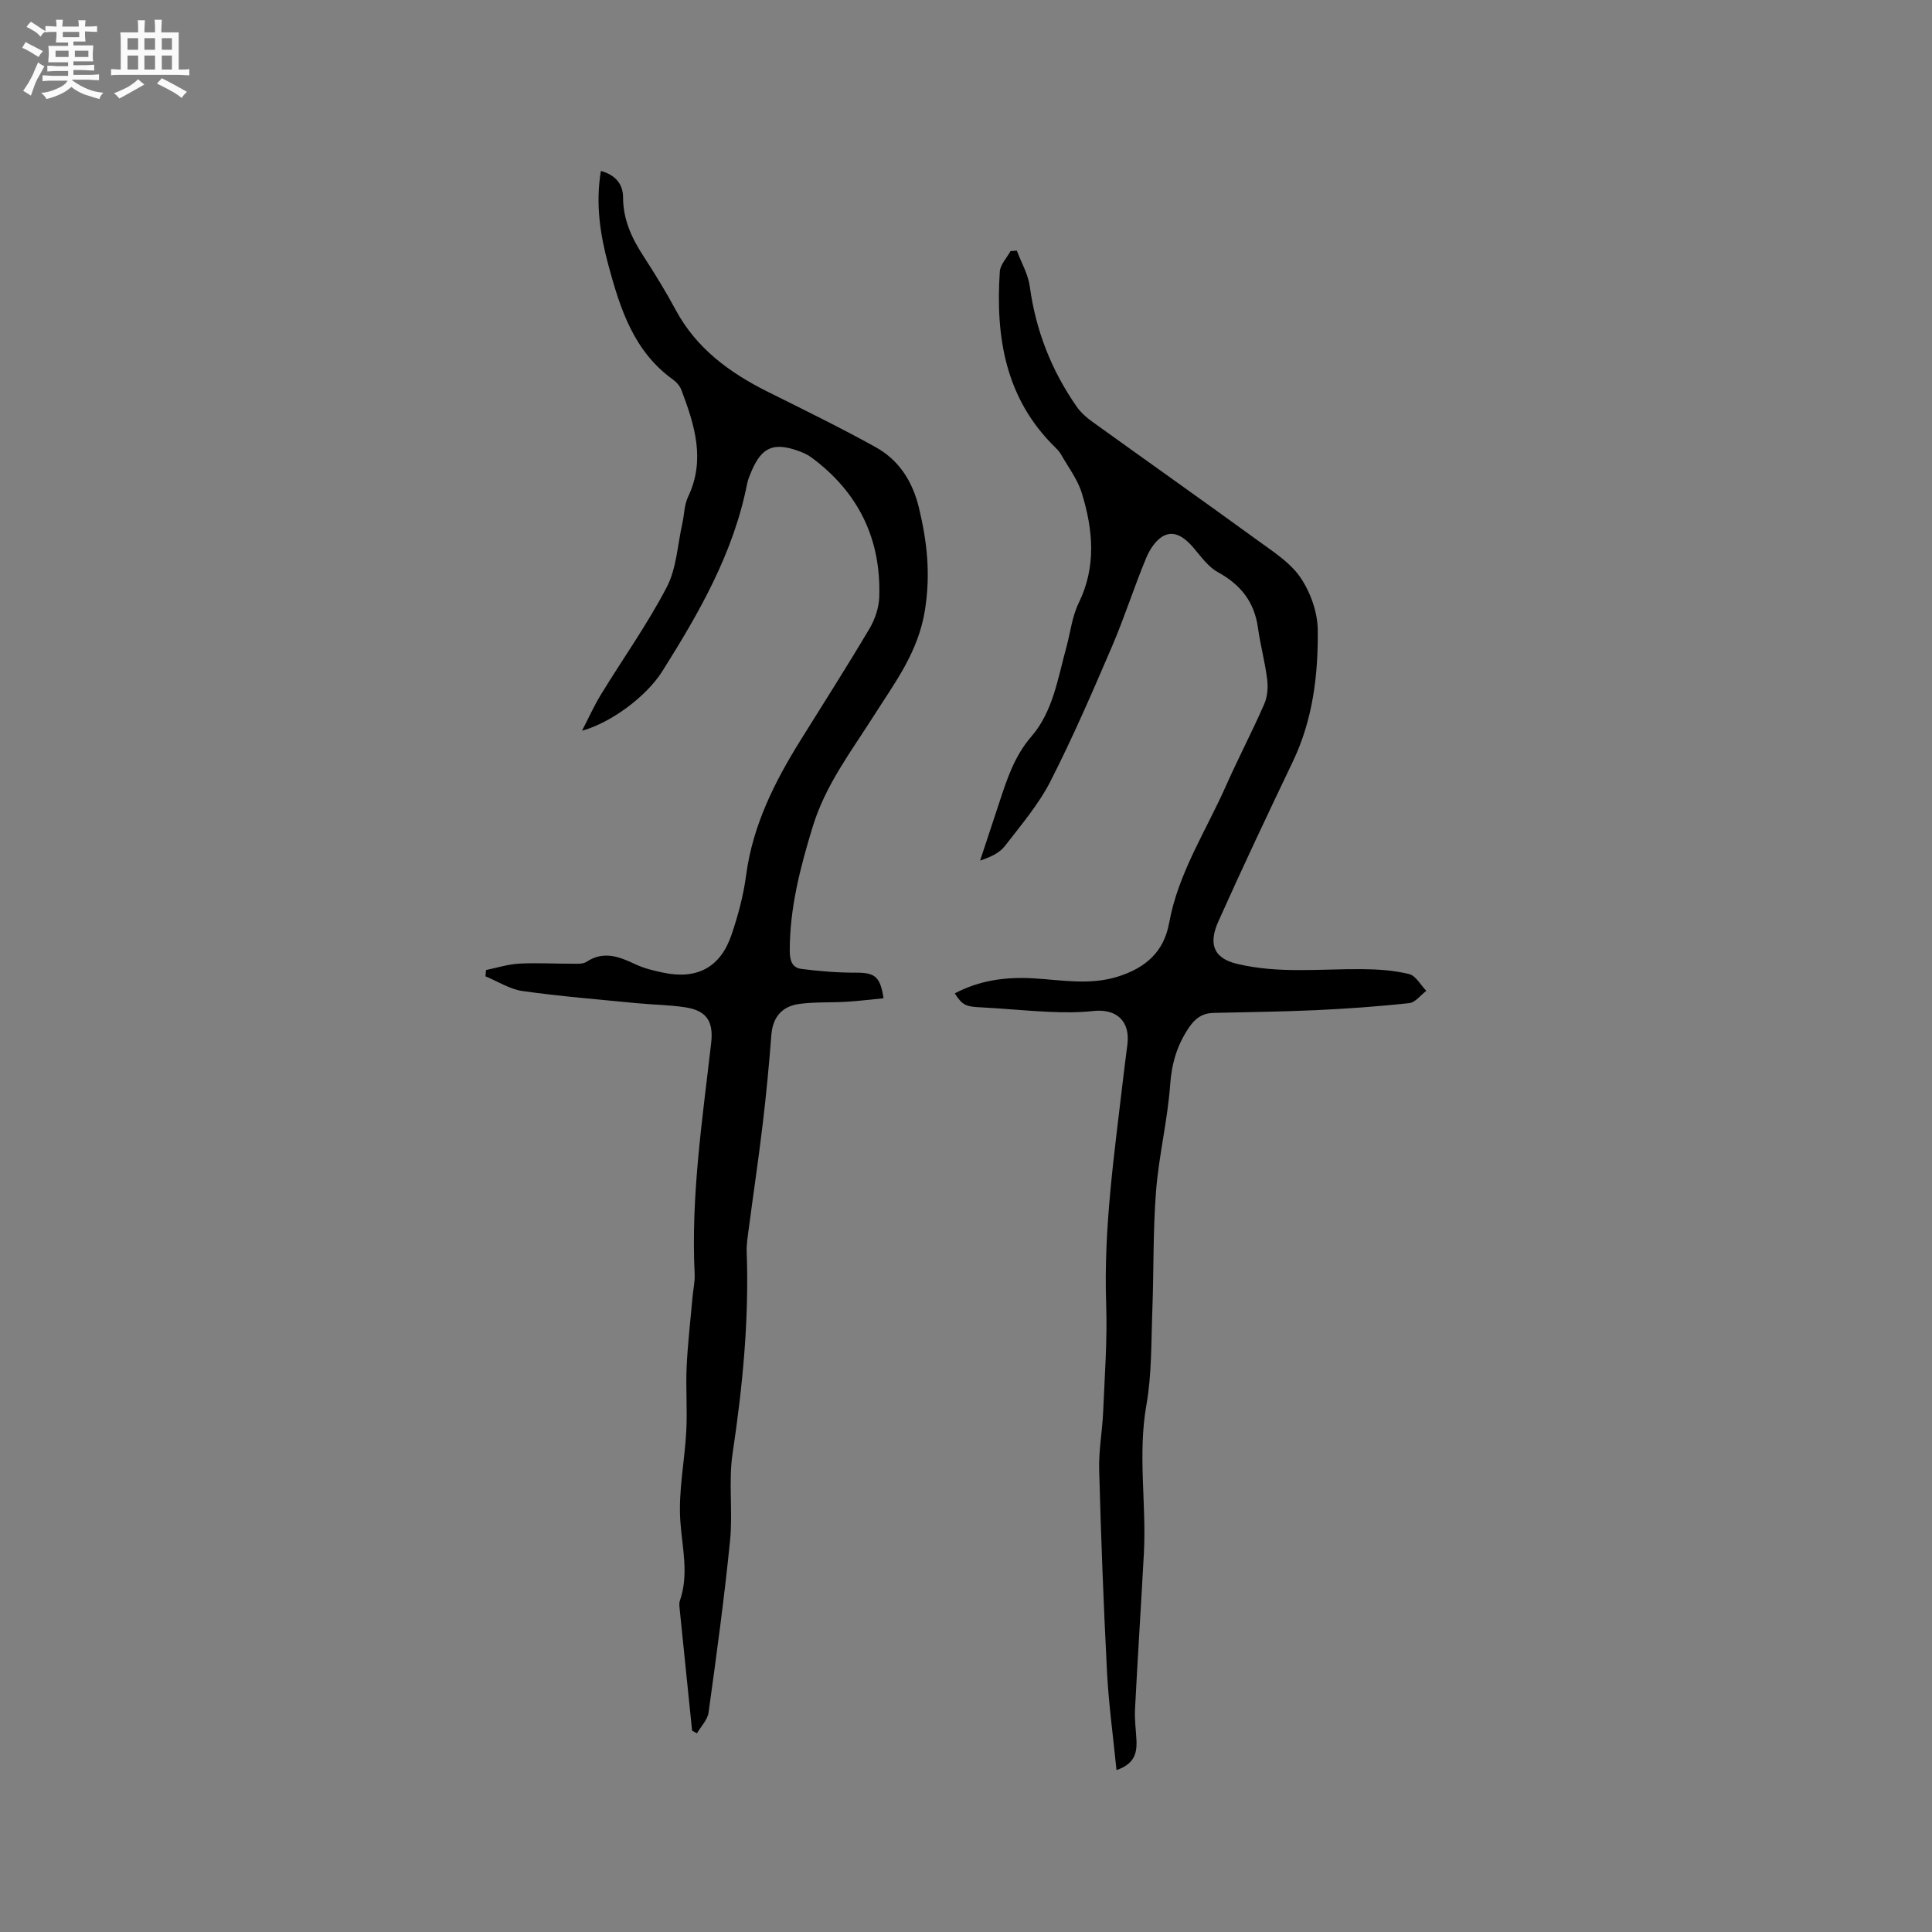 <svg enable-background="new 0 0 400 400" viewBox="0 0 400 400" xmlns="http://www.w3.org/2000/svg"><rect x="0" y="0" width="400" height="400" fill="#808080" stroke="none"/><path d="m6.8 9.5c.6.3 1.3.7 2.1 1.1-.4.4-.7.8-.9 1.2-.7-.4-1.3-.8-1.8-1.1s-1.1-.6-1.6-.8c.2-.4.5-.8.7-1.2.4.2.8.5 1.5.8zm.9 6.9c-.3.6-.5 1.1-.7 1.7s-.4 1.1-.6 1.7c-.6-.4-1.1-.7-1.6-1 .7-1 1.2-1.8 1.5-2.4.3-.5.6-1.1.8-1.7.3-.6.5-1.2.8-1.8.3.3.8.6 1.3.8-.7 1.3-1.2 2.2-1.5 2.7zm.1-11c.4.3 1 .7 1.7 1.1-.5.2-.8.6-1.1 1.1-.5-.6-1-1-1.4-1.2s-.9-.6-1.5-.8c.2-.4.5-.7.9-1.1.5.3.9.6 1.4.9zm10.5 13.1c1 .4 2 .6 3.1.7-.4.4-.7.8-.8 1.3-.9-.2-1.9-.6-3-.9-1-.4-2-.9-2.8-1.6-.5.4-1.1.9-1.9 1.3s-1.9.9-3.3 1.2c-.1-.3-.5-.8-1.1-1.3 1 0 2.1-.3 3.2-.8 1.2-.5 1.9-1 2.3-1.7h-3.2c-.4 0-1 0-2 .1v-1.2c1 0 1.7.1 2 .1h3.3v-1h-2.3c-.2 0-.9 0-2 .1v-1.2c1.2 0 1.9.1 2 .1h2.3v-.8h-4.1c0-.7.1-1.2.1-1.6 0-.5 0-1.1-.1-1.8h4.1v-.7h-2.5c0-.6.1-1.1.1-1.6v-.6h-.5c-.4 0-1 0-1.8.1v-1.3c1.2 0 1.9.1 2.1.1h.2c0-.3 0-.8-.1-1.4h1.4c0 .6-.1 1-.1 1.4h3.4c0-.4 0-.8-.1-1.3h1.5c0 .4-.1.9-.1 1.3.7 0 1.5 0 2.5-.1v1.2c-1 0-1.8-.1-2.5-.1v.6c0 .3 0 .8.1 1.5h-2.5v.8h4.1c0 .7-.1 1.3-.1 1.8s0 1 .1 1.5h-4.1v.8h1.4c.8 0 1.8 0 2.9-.1v1.2c-1 0-1.9-.1-2.8-.1h-1.5v1h3.2c.3 0 1 0 2.1-.1v1.2c-1.1 0-1.8-.1-2.1-.1h-3.4l-.1.1c1.4 1 2.4 1.5 3.4 1.9zm-4.1-6.7v-1.3h-2.7v1.3zm2.2-4.1v-1.1h-3.4v1.1zm1.9 4.1v-1.3h-2.8v1.3z" fill="#fafafb"/><path d="m37 6.7v2.3 5.4c1 0 1.8 0 2.2-.1v1.3c-.6 0-1.5-.1-2.5-.1h-11.9c-.7 0-1.3 0-1.8.1v-1.3c.5 0 1.1.1 2 .1v-5.2c0-1 0-1.8-.1-2.5h3.7c0-1.3 0-2.1-.1-2.5h1.5c0 .4-.1 1.3-.1 2.5h2.2c0-1.2 0-2.1-.1-2.6h1.5c0 .4-.1 1.3-.1 2.6zm-12.3 13.7c-.3-.4-.7-.8-1.1-1.1 1.1-.4 2.1-.9 2.9-1.3.8-.5 1.5-1 2.1-1.6.4.4.9.8 1.3 1.1-2.5 1.4-4.2 2.4-5.2 2.9zm3.9-10.1v-2.4h-2.2v2.4zm0 4.1v-2.9h-2.2v2.9zm3.5-4.1v-2.4h-2.2v2.4zm0 4.1v-2.9h-2.2v2.9zm.4 2.9 1-1.1c.6.3 1.4.7 2.5 1.3s2 1.1 2.7 1.5c-.4.4-.8.8-1.1 1.3-.8-.8-2.5-1.7-5.1-3zm3.1-7v-2.4h-2.1v2.4zm0 4.1v-2.9h-2.1v2.9z" fill="#fafafb"/><g fill="#000001"><path d="m143.29 358.32c-.85-8.32-1.71-16.65-2.55-24.98-.06-.63-.18-1.33.01-1.89 1.93-5.54.48-11 .1-16.57-.42-6.16.92-12.41 1.24-18.64.23-4.41-.13-8.85.07-13.26.23-4.85.8-9.68 1.23-14.51.14-1.58.51-3.16.43-4.73-.79-16.08 1.6-31.93 3.42-47.82.5-4.38-.89-6.66-5.26-7.35-3.33-.53-6.74-.54-10.11-.87-7.89-.77-15.81-1.41-23.65-2.51-2.66-.37-5.14-2-7.71-3.05.04-.44.08-.87.12-1.31 2.29-.46 4.57-1.2 6.88-1.32 3.7-.2 7.41.03 11.12.02.94 0 2.08.08 2.79-.39 3.56-2.35 6.77-1.08 10.13.5 1.8.85 3.8 1.33 5.76 1.74 7.05 1.47 11.86-1.09 14.16-7.89 1.35-3.99 2.46-8.14 3.01-12.31 1.38-10.36 5.92-19.35 11.33-28.03 4.76-7.64 9.6-15.23 14.19-22.97 1.14-1.92 1.96-4.33 2.04-6.55.41-12.06-4.33-21.76-14.07-28.94-.84-.62-1.85-1.05-2.83-1.39-5.01-1.75-7.44-.67-9.52 4.19-.37.87-.76 1.77-.94 2.69-2.82 14.31-9.93 26.69-17.56 38.8-3.26 5.17-10.52 10.62-16.62 12.31 1.31-2.52 2.48-5.14 3.96-7.56 4.52-7.39 9.59-14.5 13.58-22.16 2.03-3.89 2.23-8.73 3.22-13.15.42-1.85.4-3.88 1.19-5.54 3.67-7.68 1.35-14.91-1.37-22.13-.32-.84-1.03-1.66-1.78-2.19-8.08-5.81-10.88-14.59-13.31-23.55-1.72-6.34-2.73-12.78-1.58-19.62 3.02.84 4.59 2.73 4.59 5.49.01 4.56 1.77 8.38 4.18 12.09 2.36 3.64 4.65 7.35 6.7 11.17 4.32 8.04 11.21 13.05 19.13 17 7.47 3.72 14.97 7.39 22.27 11.43 4.83 2.68 7.65 7.06 8.97 12.54 1.69 7.01 2.44 13.65 1.26 21.15-1.39 8.79-6.26 15.09-10.58 21.91-4.7 7.41-10.02 14.34-12.66 22.97-2.58 8.43-4.77 16.82-4.76 25.71 0 2.04.51 3.5 2.39 3.75 3.71.48 7.48.79 11.22.78 3.97-.01 5.11.71 5.81 5.3-2.57.25-5.11.57-7.66.72-3.25.2-6.55.02-9.77.45-3.55.48-5.51 2.68-5.8 6.44-.47 6.13-1.05 12.25-1.78 18.35-.88 7.36-1.97 14.69-2.94 22.04-.19 1.47-.44 2.95-.39 4.42.52 14.03-.83 27.91-2.91 41.78-.89 5.92.07 12.1-.53 18.09-1.19 11.89-2.81 23.75-4.45 35.59-.21 1.52-1.58 2.88-2.41 4.31-.32-.2-.66-.37-1-.55z"/><path d="m231.16 366.48c-.7-7.01-1.61-13.6-1.96-20.23-.72-13.97-1.25-27.96-1.63-41.95-.11-4 .66-8.02.83-12.05.31-7.41.88-14.84.62-22.24-.56-15.88 1.75-31.51 3.57-47.19.26-2.21.56-4.42.83-6.62.59-4.79-2.26-7.41-7.07-6.88-3.03.33-6.12.3-9.17.17-4.65-.2-9.28-.69-13.92-.92-3.3-.16-3.97-.39-5.58-2.9 5.11-2.72 10.56-3.44 16.22-3.12 5.9.34 11.76 1.5 17.66-.39 5.63-1.81 9.41-5.07 10.5-11.08 1.87-10.3 7.61-19.01 11.76-28.37 2.53-5.71 5.44-11.25 7.94-16.97.66-1.51.8-3.45.59-5.11-.44-3.57-1.41-7.07-1.9-10.63-.74-5.38-3.58-8.96-8.32-11.55-2.02-1.11-3.51-3.28-5.08-5.1-1.64-1.9-3.69-3.54-5.99-2.48-1.62.75-2.99 2.8-3.73 4.59-2.52 6.03-4.49 12.29-7.06 18.29-4.05 9.43-8.13 18.88-12.79 28.02-2.47 4.82-6.1 9.08-9.45 13.41-1.11 1.43-2.97 2.28-5.11 3 1.31-3.96 2.61-7.92 3.92-11.87 1.62-4.9 3.13-9.71 6.7-13.83 4.48-5.18 5.47-12.05 7.24-18.47.84-3.06 1.18-6.36 2.55-9.16 3.7-7.58 2.98-15.19.64-22.78-.88-2.86-2.83-5.39-4.33-8.04-.31-.54-.77-1.02-1.22-1.46-10.28-10.07-12.32-22.78-11.42-36.34.1-1.46 1.45-2.83 2.22-4.24.43-.03.87-.07 1.3-.1.92 2.46 2.33 4.85 2.68 7.39 1.24 9.12 4.47 17.4 9.72 24.91.82 1.18 1.96 2.22 3.14 3.06 11.44 8.24 22.96 16.37 34.36 24.66 3.16 2.3 6.71 4.55 8.83 7.67 2.08 3.06 3.54 7.18 3.58 10.86.09 9.31-1.02 18.56-5.14 27.19-5.25 10.98-10.45 21.99-15.42 33.09-1.86 4.14-1.56 7.55 3.85 8.84 8.62 2.06 17.29 1.01 25.96 1.09 3.23.03 6.54.25 9.66 1.02 1.39.34 2.38 2.26 3.56 3.47-1.18.89-2.28 2.42-3.54 2.55-6.4.69-12.82 1.15-19.25 1.45-7.08.33-14.18.39-21.27.57-2.28.06-3.76 1.08-5.1 3.06-2.44 3.63-3.55 7.37-3.87 11.79-.53 7.37-2.34 14.64-2.92 22-.65 8.22-.46 16.5-.77 24.75-.25 6.54-.1 13.17-1.23 19.57-1.82 10.27.02 20.47-.52 30.68-.58 10.79-1.29 21.57-1.84 32.37-.11 2.21.22 4.44.32 6.66.04 2.49-.5 4.64-4.15 5.89z"/></g></svg>